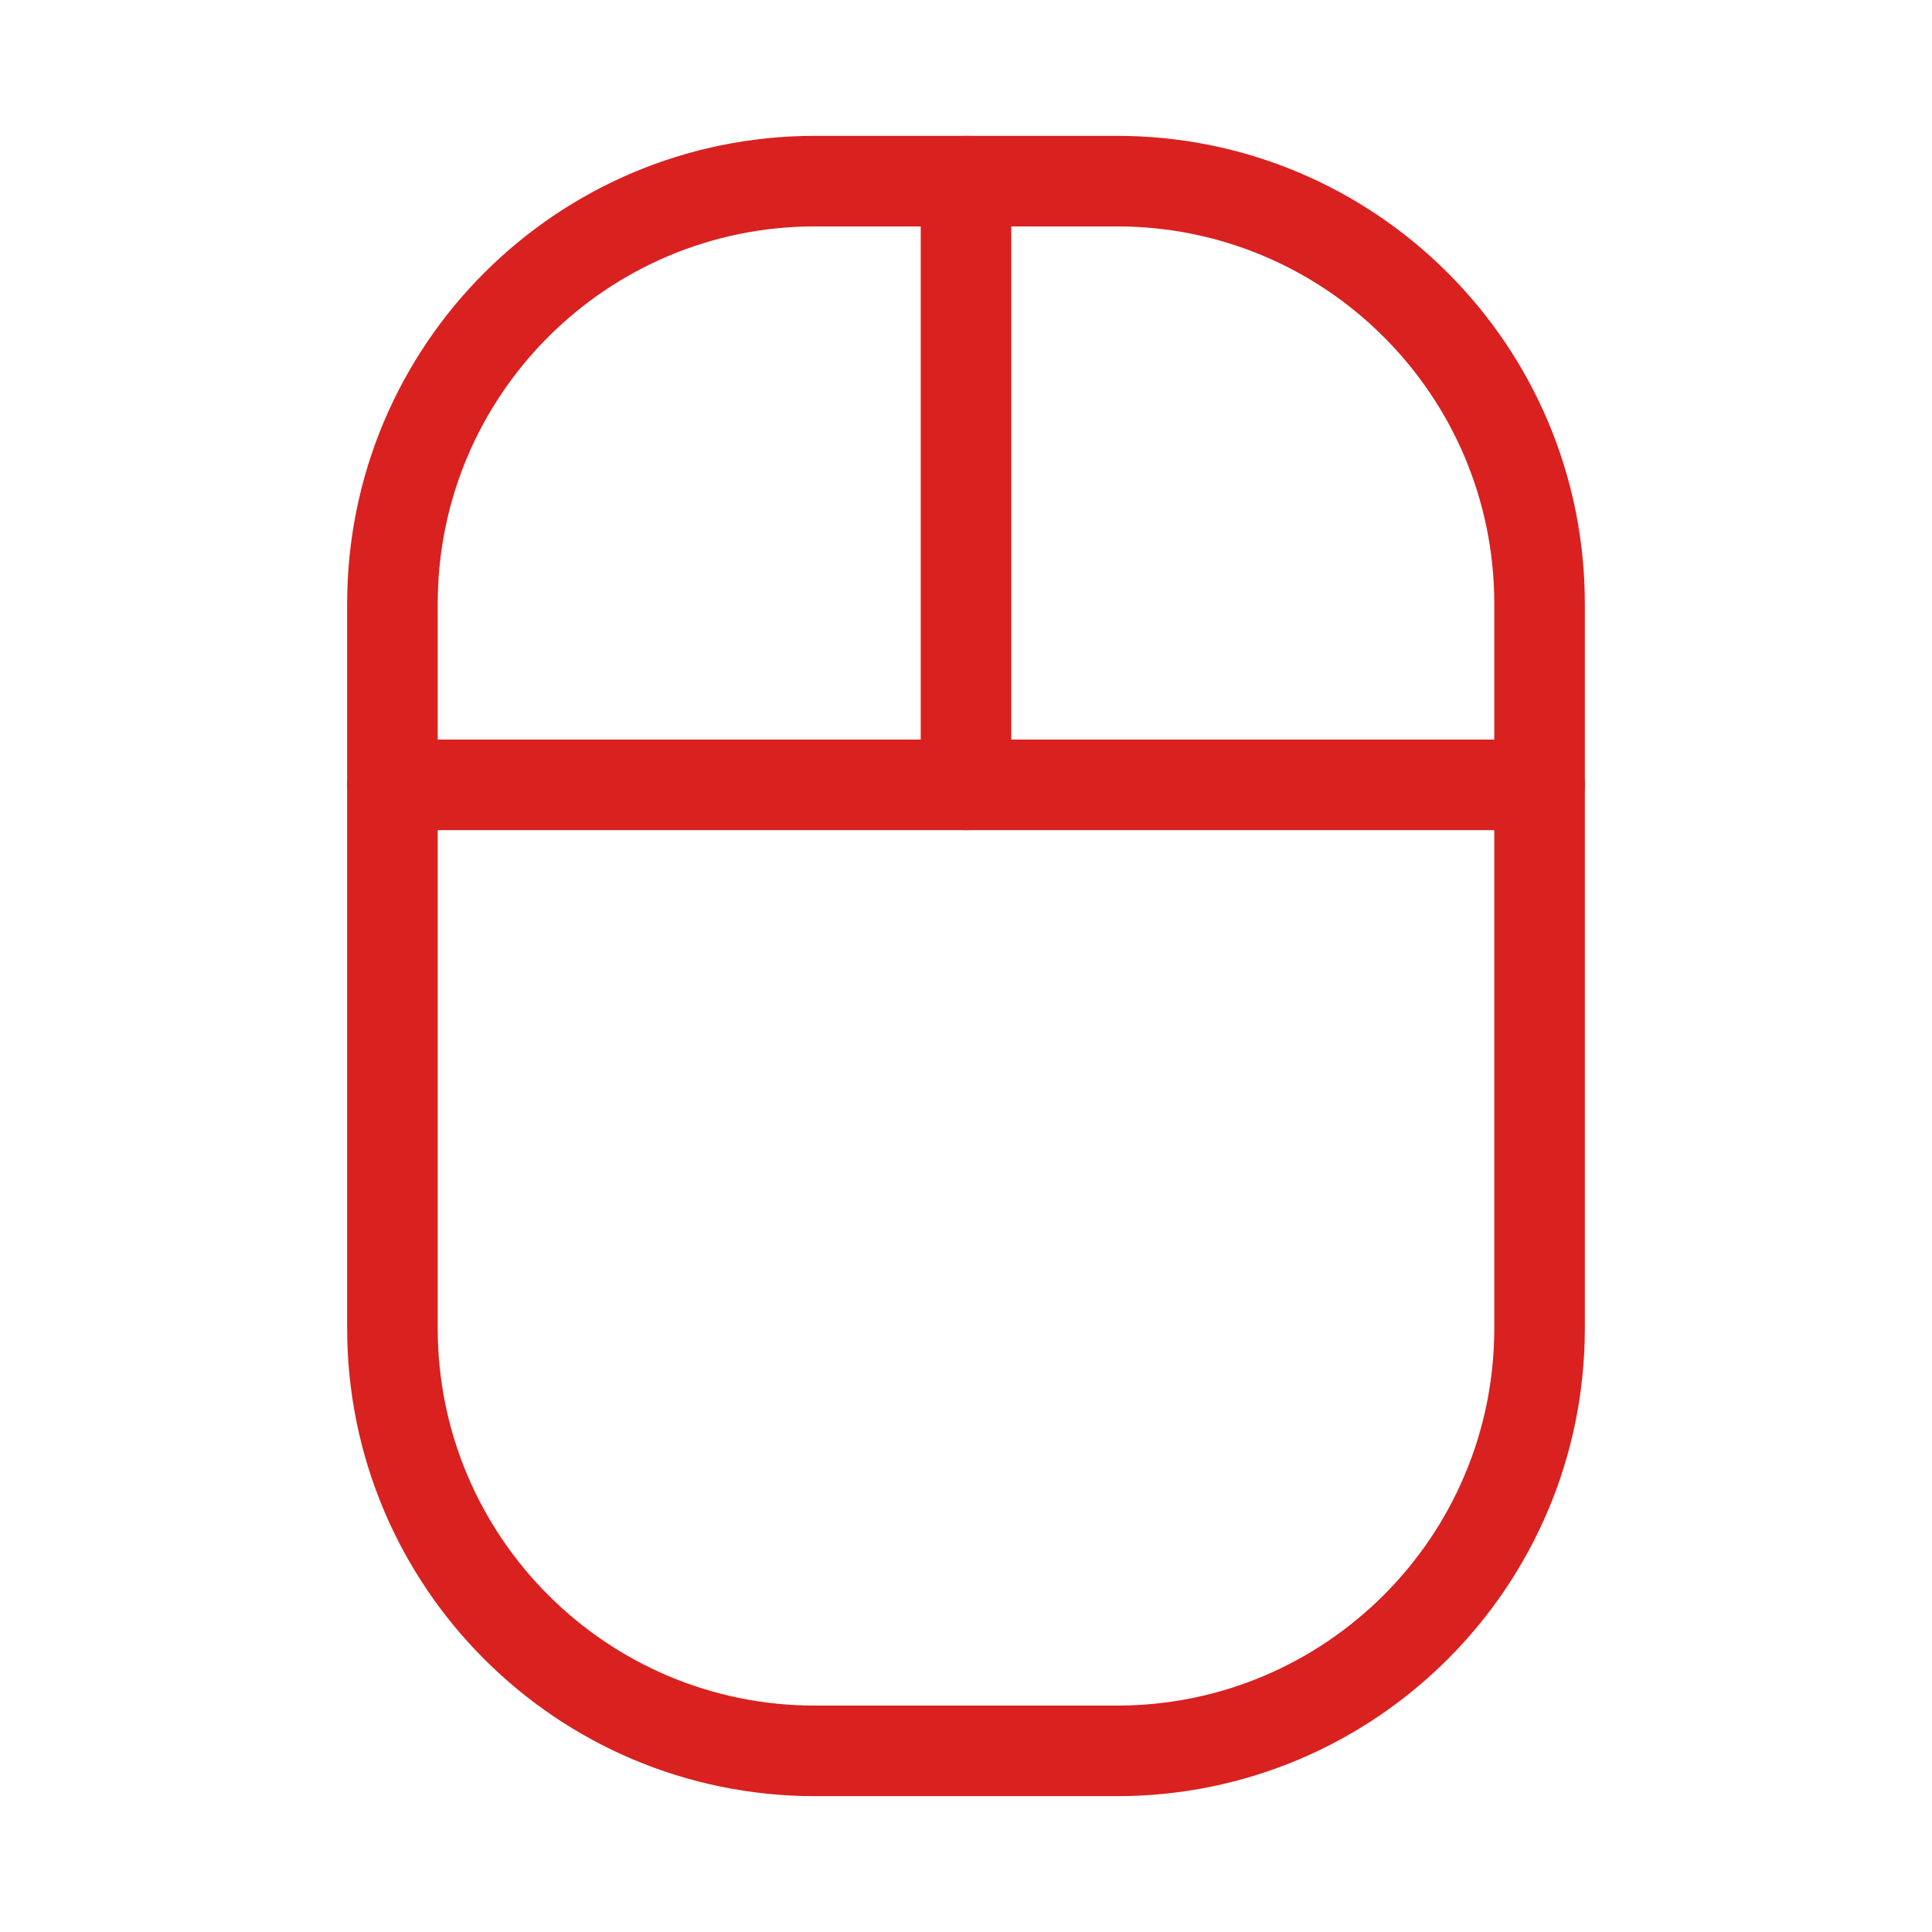 <svg width="32" height="32" viewBox="0 0 32 32" fill="none" xmlns="http://www.w3.org/2000/svg">
<path d="M18.5 3H13.5C9.634 3 6.5 6.134 6.5 10V22C6.5 25.866 9.634 29 13.5 29H18.5C22.366 29 25.5 25.866 25.5 22V10C25.5 6.134 22.366 3 18.5 3Z" stroke="#D92120" stroke-width="1.5" stroke-linecap="round" stroke-linejoin="round"/>
<path d="M6.5 13H25.5" stroke="#D92120" stroke-width="1.5" stroke-linecap="round" stroke-linejoin="round"/>
<path d="M16 13L16 3" stroke="#D92120" stroke-width="1.5" stroke-linecap="round" stroke-linejoin="round"/>
</svg>
